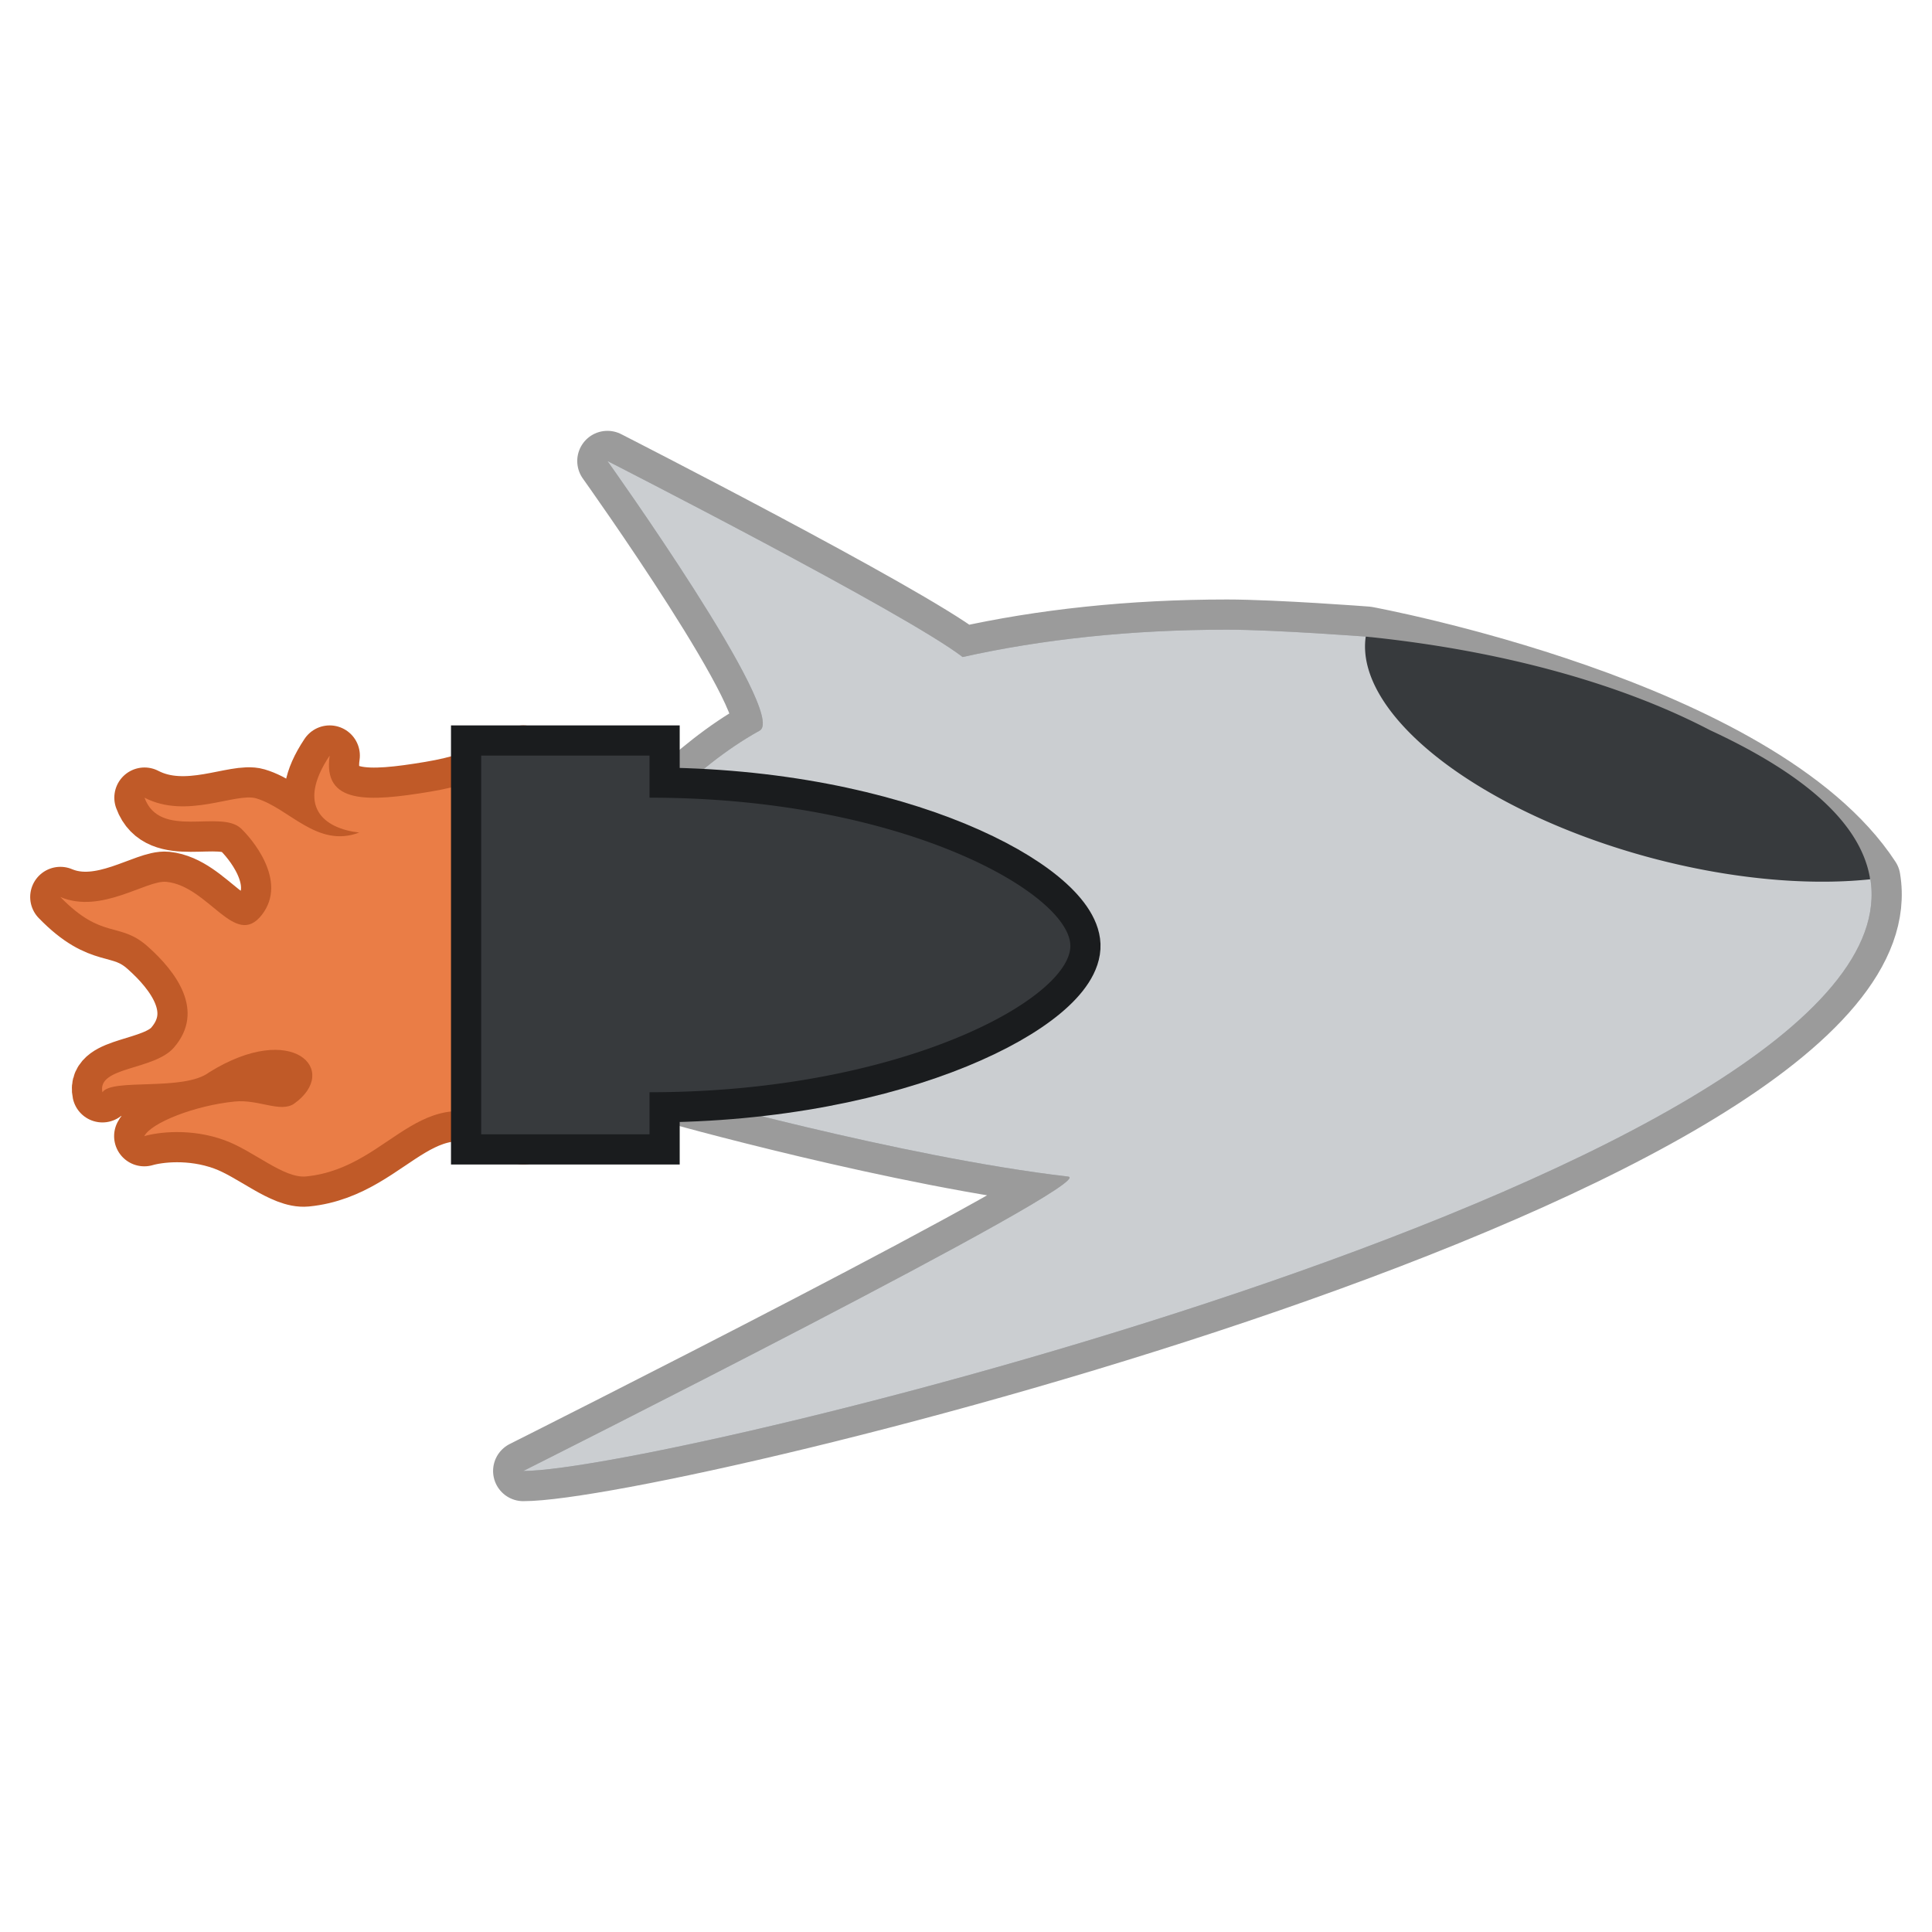 <svg xmlns="http://www.w3.org/2000/svg" width="64" height="64" version="1"><path fill="#ea7d46" fill-rule="evenodd" stroke="#c05a28" stroke-linecap="round" stroke-linejoin="round" stroke-width="2" d="M10.921 25.03c-1.121 1.68-.207 2.412.978 2.55-1.394.529-2.323-.813-3.412-1.133-.682-.201-2.305.703-3.7-.023.507 1.394 2.512.383 3.194 1.018.323.301 1.578 1.727.692 2.865-.887 1.138-1.757-.952-3.161-1.095-.662-.067-2.152 1.078-3.512.503 1.394 1.432 1.949.799 2.89 1.635.943.836 1.92 2.135.873 3.35-.659.763-2.557.626-2.37 1.482.316-.476 2.692-.02 3.536-.66 2.767-1.724 4.36-.062 2.81 1.042-.456.303-1.17-.152-1.96-.075-1.32.13-2.772.703-2.999 1.147.445-.13 1.536-.275 2.659.135.972.355 1.957 1.272 2.7 1.2 2.97-.291 3.811-3.642 7.195-1.395V25.03c-.524.226-1.031.853-3.083 1.195-2.052.342-3.566.425-3.33-1.195z"/><path fill="#cbced1" stroke="#000" stroke-linecap="round" stroke-linejoin="round" stroke-opacity=".392" stroke-width="2" d="M20.122 15.272s6.003 8.403 5.043 8.931c-1.143.63-2.133 1.474-2.95 2.23-3.487-.009-4.881-.009-4.881-.009v9.758l4.882.005s7.59 2.137 13.169 2.789c1.118.13-18.051 9.752-18.051 9.752 4.779.001 46.218-10.14 44.62-19.633-3.67-5.617-16.676-8.004-16.676-8.004s-3.04-.232-4.631-.232c-3.204 0-6.149.324-8.759.906-1.87-1.445-11.766-6.493-11.766-6.493z"/><path fill="#cbced1" d="M20.122 15.272s6.003 8.403 5.043 8.931c-1.143.63-2.133 1.474-2.95 2.23-3.487-.009-4.881-.009-4.881-.009v9.758l4.882.005s7.59 2.137 13.169 2.789c1.118.13-18.051 9.752-18.051 9.752 4.779.001 46.218-10.14 44.62-19.633-3.67-5.617-16.676-8.004-16.676-8.004s-3.04-.232-4.631-.232c-3.204 0-6.149.324-8.759.906-1.87-1.445-11.766-6.493-11.766-6.493z"/><path fill="#ea7d46" fill-rule="evenodd" d="M10.921 25.03c-1.121 1.68-.207 2.412.978 2.55-1.394.529-2.323-.813-3.412-1.133-.682-.201-2.305.703-3.7-.023.507 1.394 2.512.383 3.194 1.018.323.301 1.578 1.727.692 2.865-.887 1.138-1.757-.952-3.161-1.095-.662-.067-2.152 1.078-3.512.503 1.394 1.432 1.949.799 2.89 1.635.943.836 1.92 2.135.873 3.35-.659.763-2.557.626-2.37 1.482.316-.476 2.692-.02 3.536-.66 2.767-1.724 4.36-.062 2.81 1.042-.456.303-1.17-.152-1.96-.075-1.32.13-2.772.703-2.999 1.147.445-.13 1.536-.275 2.659.135.972.355 1.957 1.272 2.7 1.2 2.97-.291 3.811-3.642 7.195-1.395V25.03c-.524.226-1.031.853-3.083 1.195-2.052.342-3.566.425-3.33-1.195z"/><path fill="#373a3d" stroke="#1a1c1e" stroke-width="2" d="M21.516 26.424V25.03H15.94v12.546h5.576v-1.394c8.364 0 14.008-3.124 13.94-4.879-.067-1.73-5.576-4.879-13.94-4.879z"/><path fill="#373a3d" d="M21.516 26.424V25.03H15.94v12.546h5.576v-1.394c8.364 0 14.008-3.124 13.94-4.879-.067-1.73-5.576-4.879-13.94-4.879zM45.242 21.088a11.031 4.886 15 0 0 9.44 7.327 11.031 4.886 15 0 0 7.27.713c-.267-1.688-1.882-3.355-5.31-4.942-2.933-1.534-6.9-2.643-11.4-3.098z"/></svg>